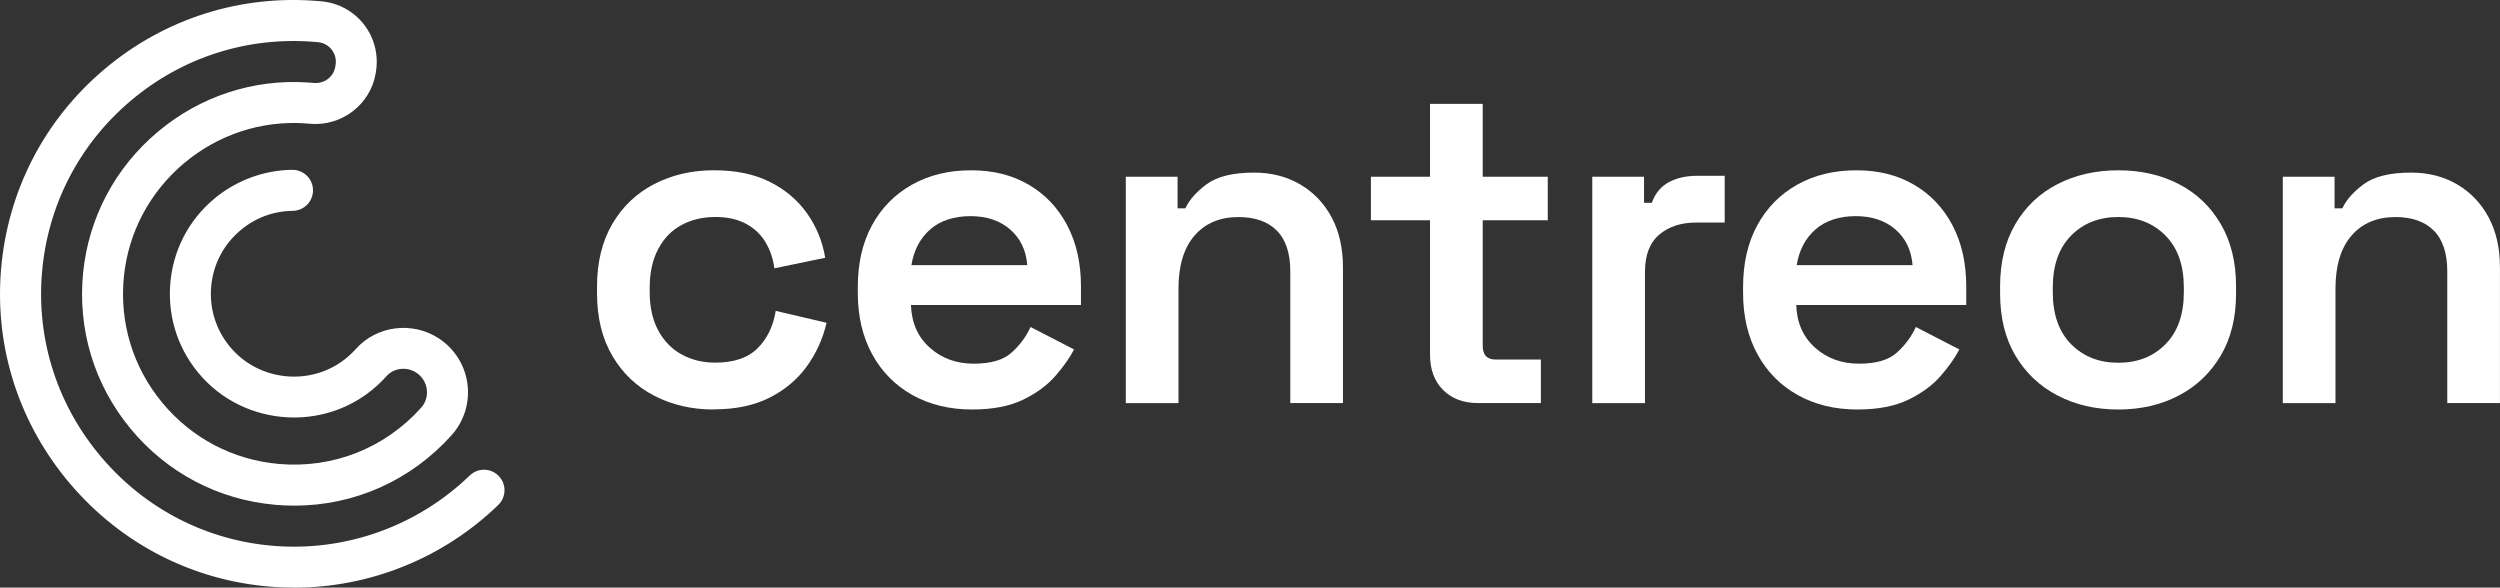 <?xml version="1.0" encoding="UTF-8"?><svg id="Calque_2" xmlns="http://www.w3.org/2000/svg" viewBox="0 0 682.89 160.51"><rect x="0" y="0" width="682.89" height="160.51" fill="#333333" stroke="none"/><g id="Calque_1-2"><g><path d="m80.26,160.51c-2.04,0-4.09-.08-6.15-.24-21.36-1.65-40.84-11.59-54.84-27.99C5.28,115.89-1.47,95.11.27,73.77c1.75-21.48,11.77-40.96,28.24-54.85C44.97,5.03,65.86-1.58,87.32.32l.64.06c4.54.44,8.74,2.76,11.52,6.38,2.79,3.63,3.96,8.3,3.21,12.82l-.07.45c-1.42,8.53-9.32,14.58-18.02,13.77-.39-.04-.79-.07-1.19-.1-12.07-.82-23.85,3.06-33.18,10.92-9.33,7.87-15.15,18.83-16.38,30.86-1.28,12.53,2.42,24.78,10.44,34.48,8.02,9.71,19.33,15.66,31.87,16.77,14.78,1.3,28.95-4.29,38.87-15.35,1.24-1.39,1.79-3.17,1.55-5.03-.24-1.86-1.28-3.52-2.85-4.55-2.63-1.73-6.14-1.31-8.17.96-1.49,1.68-3.17,3.22-4.99,4.58-5.99,4.5-13.13,6.7-20.23,6.7-9.3,0-18.55-3.75-25.13-11.01-6.26-6.9-9.36-15.81-8.73-25.09.63-9.28,4.91-17.68,12.04-23.65,5.97-5,13.54-7.81,21.31-7.9,3.1-.03,5.63,2.44,5.67,5.53.04,3.09-2.44,5.63-5.53,5.67-5.28.06-10.21,1.89-14.26,5.29-4.77,4-7.63,9.62-8.06,15.83-.42,6.21,1.65,12.17,5.85,16.8,7.78,8.57,21.11,9.83,30.35,2.89,1.22-.92,2.35-1.96,3.36-3.08,5.69-6.39,15.44-7.62,22.68-2.87,4.3,2.82,7.14,7.36,7.8,12.46.66,5.07-.92,10.15-4.32,13.95-11.12,12.4-26.56,19.26-42.96,19.26-1.74,0-3.48-.08-5.23-.23-15.55-1.37-29.58-8.76-39.52-20.79-9.94-12.03-14.53-27.21-12.94-42.75,1.53-14.94,8.74-28.53,20.31-38.28,11.57-9.75,26.19-14.56,41.16-13.53.49.03.98.07,1.47.12,2.92.27,5.46-1.64,5.93-4.45l.07-.45c.25-1.49-.12-2.97-1.04-4.17-.91-1.19-2.23-1.92-3.71-2.06l-.55-.05c-18.47-1.63-36.44,4.05-50.61,16.01-14.17,11.95-22.8,28.71-24.3,47.2-1.49,18.35,4.32,36.22,16.36,50.34,12.05,14.12,28.81,22.68,47.18,24.1,19.68,1.52,39.11-5.5,53.32-19.24,2.22-2.15,5.77-2.09,7.92.13,2.15,2.22,2.09,5.77-.13,7.92-15.03,14.54-35.09,22.59-55.82,22.59Z" fill="#fff"/><g><path d="m194.99,111.86c-6.01,0-11.43-1.25-16.27-3.76-4.84-2.5-8.66-6.13-11.45-10.89-2.8-4.76-4.19-10.47-4.19-17.15v-1.75c0-6.67,1.4-12.39,4.19-17.15,2.79-4.76,6.61-8.39,11.45-10.89,4.84-2.5,10.26-3.76,16.27-3.76s10.99,1.04,15.21,3.13c4.21,2.09,7.61,4.94,10.2,8.57,2.59,3.63,4.26,7.7,5.01,12.2l-13.89,2.88c-.33-2.59-1.13-4.94-2.38-7.07-1.25-2.13-3.03-3.82-5.32-5.07-2.3-1.25-5.11-1.88-8.45-1.88s-6.49.73-9.2,2.19c-2.71,1.46-4.84,3.65-6.38,6.57-1.54,2.92-2.32,6.43-2.32,10.51v1.25c0,4.09.77,7.57,2.32,10.45,1.54,2.88,3.67,5.07,6.38,6.57,2.71,1.5,5.78,2.25,9.2,2.25,5.09,0,8.95-1.31,11.58-3.94,2.63-2.63,4.28-6.03,4.94-10.2l13.89,3.25c-1,4.34-2.8,8.3-5.38,11.89-2.59,3.59-5.99,6.45-10.2,8.57-4.21,2.13-9.28,3.19-15.21,3.19Z" fill="#fff"/><path d="m265.59,111.86c-6.18,0-11.62-1.31-16.33-3.94-4.72-2.63-8.39-6.34-11.01-11.14-2.63-4.8-3.94-10.41-3.94-16.84v-1.5c0-6.51,1.29-12.14,3.88-16.9,2.59-4.76,6.22-8.45,10.89-11.08,4.67-2.63,10.05-3.94,16.15-3.94s11.27,1.31,15.77,3.94c4.51,2.63,8.01,6.32,10.51,11.08,2.5,4.76,3.76,10.31,3.76,16.65v5.13h-46.44c.17,4.84,1.88,8.72,5.13,11.64,3.25,2.92,7.26,4.38,12.02,4.38s8.14-1.02,10.39-3.07c2.25-2.04,3.96-4.36,5.13-6.95l11.89,6.13c-1.17,2.25-2.86,4.65-5.07,7.2-2.21,2.55-5.15,4.72-8.82,6.51-3.67,1.79-8.3,2.69-13.89,2.69Zm-16.65-39.43h31.67c-.33-4.09-1.9-7.34-4.69-9.76-2.8-2.42-6.41-3.63-10.83-3.63s-8.26,1.21-11.01,3.63c-2.75,2.42-4.46,5.68-5.13,9.76Z" fill="#fff"/><path d="m307.52,110.1v-61.83h14.14v8.64h2.13c1.08-2.34,3.05-4.55,5.88-6.63,2.84-2.08,7.13-3.13,12.89-3.13,4.76,0,8.97,1.09,12.64,3.25,3.67,2.17,6.53,5.18,8.57,9.01,2.04,3.84,3.07,8.39,3.07,13.64v37.05h-14.39v-35.92c0-5.01-1.23-8.74-3.69-11.2-2.46-2.46-5.95-3.69-10.45-3.69-5.09,0-9.1,1.69-12.02,5.07-2.92,3.38-4.38,8.2-4.38,14.46v31.29h-14.39Z" fill="#fff"/><path d="m403.77,110.1c-4.01,0-7.2-1.19-9.58-3.57-2.38-2.38-3.57-5.61-3.57-9.7v-36.67h-16.15v-11.89h16.15v-19.9h14.39v19.9h17.77v11.89h-17.77v34.3c0,2.5,1.17,3.75,3.5,3.75h12.39v11.89h-17.15Z" fill="#fff"/><path d="m434.94,110.1v-61.83h14.14v7.13h2.13c.92-2.59,2.46-4.46,4.63-5.63,2.17-1.17,4.76-1.75,7.76-1.75h7.51v12.77h-7.76c-4.17,0-7.55,1.11-10.14,3.32-2.59,2.21-3.88,5.61-3.88,10.2v35.8h-14.39Z" fill="#fff"/><path d="m507.41,111.86c-6.18,0-11.62-1.31-16.33-3.94-4.72-2.63-8.39-6.34-11.01-11.14-2.63-4.8-3.94-10.41-3.94-16.84v-1.5c0-6.51,1.29-12.14,3.88-16.9,2.59-4.76,6.22-8.45,10.89-11.08,4.67-2.63,10.05-3.94,16.15-3.94s11.27,1.31,15.77,3.94c4.51,2.63,8.01,6.32,10.51,11.08,2.5,4.76,3.76,10.31,3.76,16.65v5.13h-46.44c.17,4.84,1.88,8.72,5.13,11.64,3.25,2.92,7.26,4.38,12.02,4.38s8.14-1.02,10.39-3.07c2.25-2.04,3.96-4.36,5.13-6.95l11.89,6.13c-1.17,2.25-2.86,4.65-5.07,7.2-2.21,2.55-5.15,4.72-8.82,6.51-3.67,1.79-8.3,2.69-13.89,2.69Zm-16.65-39.43h31.67c-.33-4.09-1.9-7.34-4.69-9.76-2.8-2.42-6.41-3.63-10.83-3.63s-8.26,1.21-11.01,3.63c-2.75,2.42-4.46,5.68-5.13,9.76Z" fill="#fff"/><path d="m578.63,111.86c-6.18,0-11.7-1.27-16.58-3.82-4.88-2.54-8.72-6.17-11.52-10.89-2.8-4.71-4.19-10.37-4.19-16.96v-2c0-6.59,1.4-12.27,4.19-17.02,2.79-4.76,6.63-8.39,11.52-10.89,4.88-2.5,10.41-3.76,16.58-3.76s11.68,1.25,16.52,3.76c4.84,2.5,8.66,6.13,11.45,10.89,2.79,4.76,4.19,10.43,4.19,17.02v2c0,6.59-1.4,12.25-4.19,16.96-2.8,4.72-6.61,8.35-11.45,10.89-4.84,2.54-10.35,3.82-16.52,3.82Zm0-12.77c5.26,0,9.55-1.69,12.89-5.07,3.34-3.38,5.01-8.11,5.01-14.21v-1.25c0-6.09-1.67-10.83-5.01-14.21-3.34-3.38-7.64-5.07-12.89-5.07s-9.56,1.69-12.89,5.07c-3.34,3.38-5.01,8.12-5.01,14.21v1.25c0,6.09,1.67,10.83,5.01,14.21,3.34,3.38,7.64,5.07,12.89,5.07Z" fill="#fff"/><path d="m623.56,110.1v-61.83h14.14v8.64h2.13c1.08-2.34,3.05-4.55,5.88-6.63,2.84-2.08,7.13-3.13,12.89-3.13,4.76,0,8.97,1.09,12.64,3.25,3.67,2.17,6.53,5.18,8.57,9.01,2.04,3.84,3.07,8.39,3.07,13.64v37.05h-14.39v-35.92c0-5.01-1.23-8.74-3.69-11.2-2.46-2.46-5.95-3.69-10.45-3.69-5.09,0-9.1,1.69-12.02,5.07-2.92,3.38-4.38,8.2-4.38,14.46v31.29h-14.39Z" fill="#fff"/></g></g></g></svg>